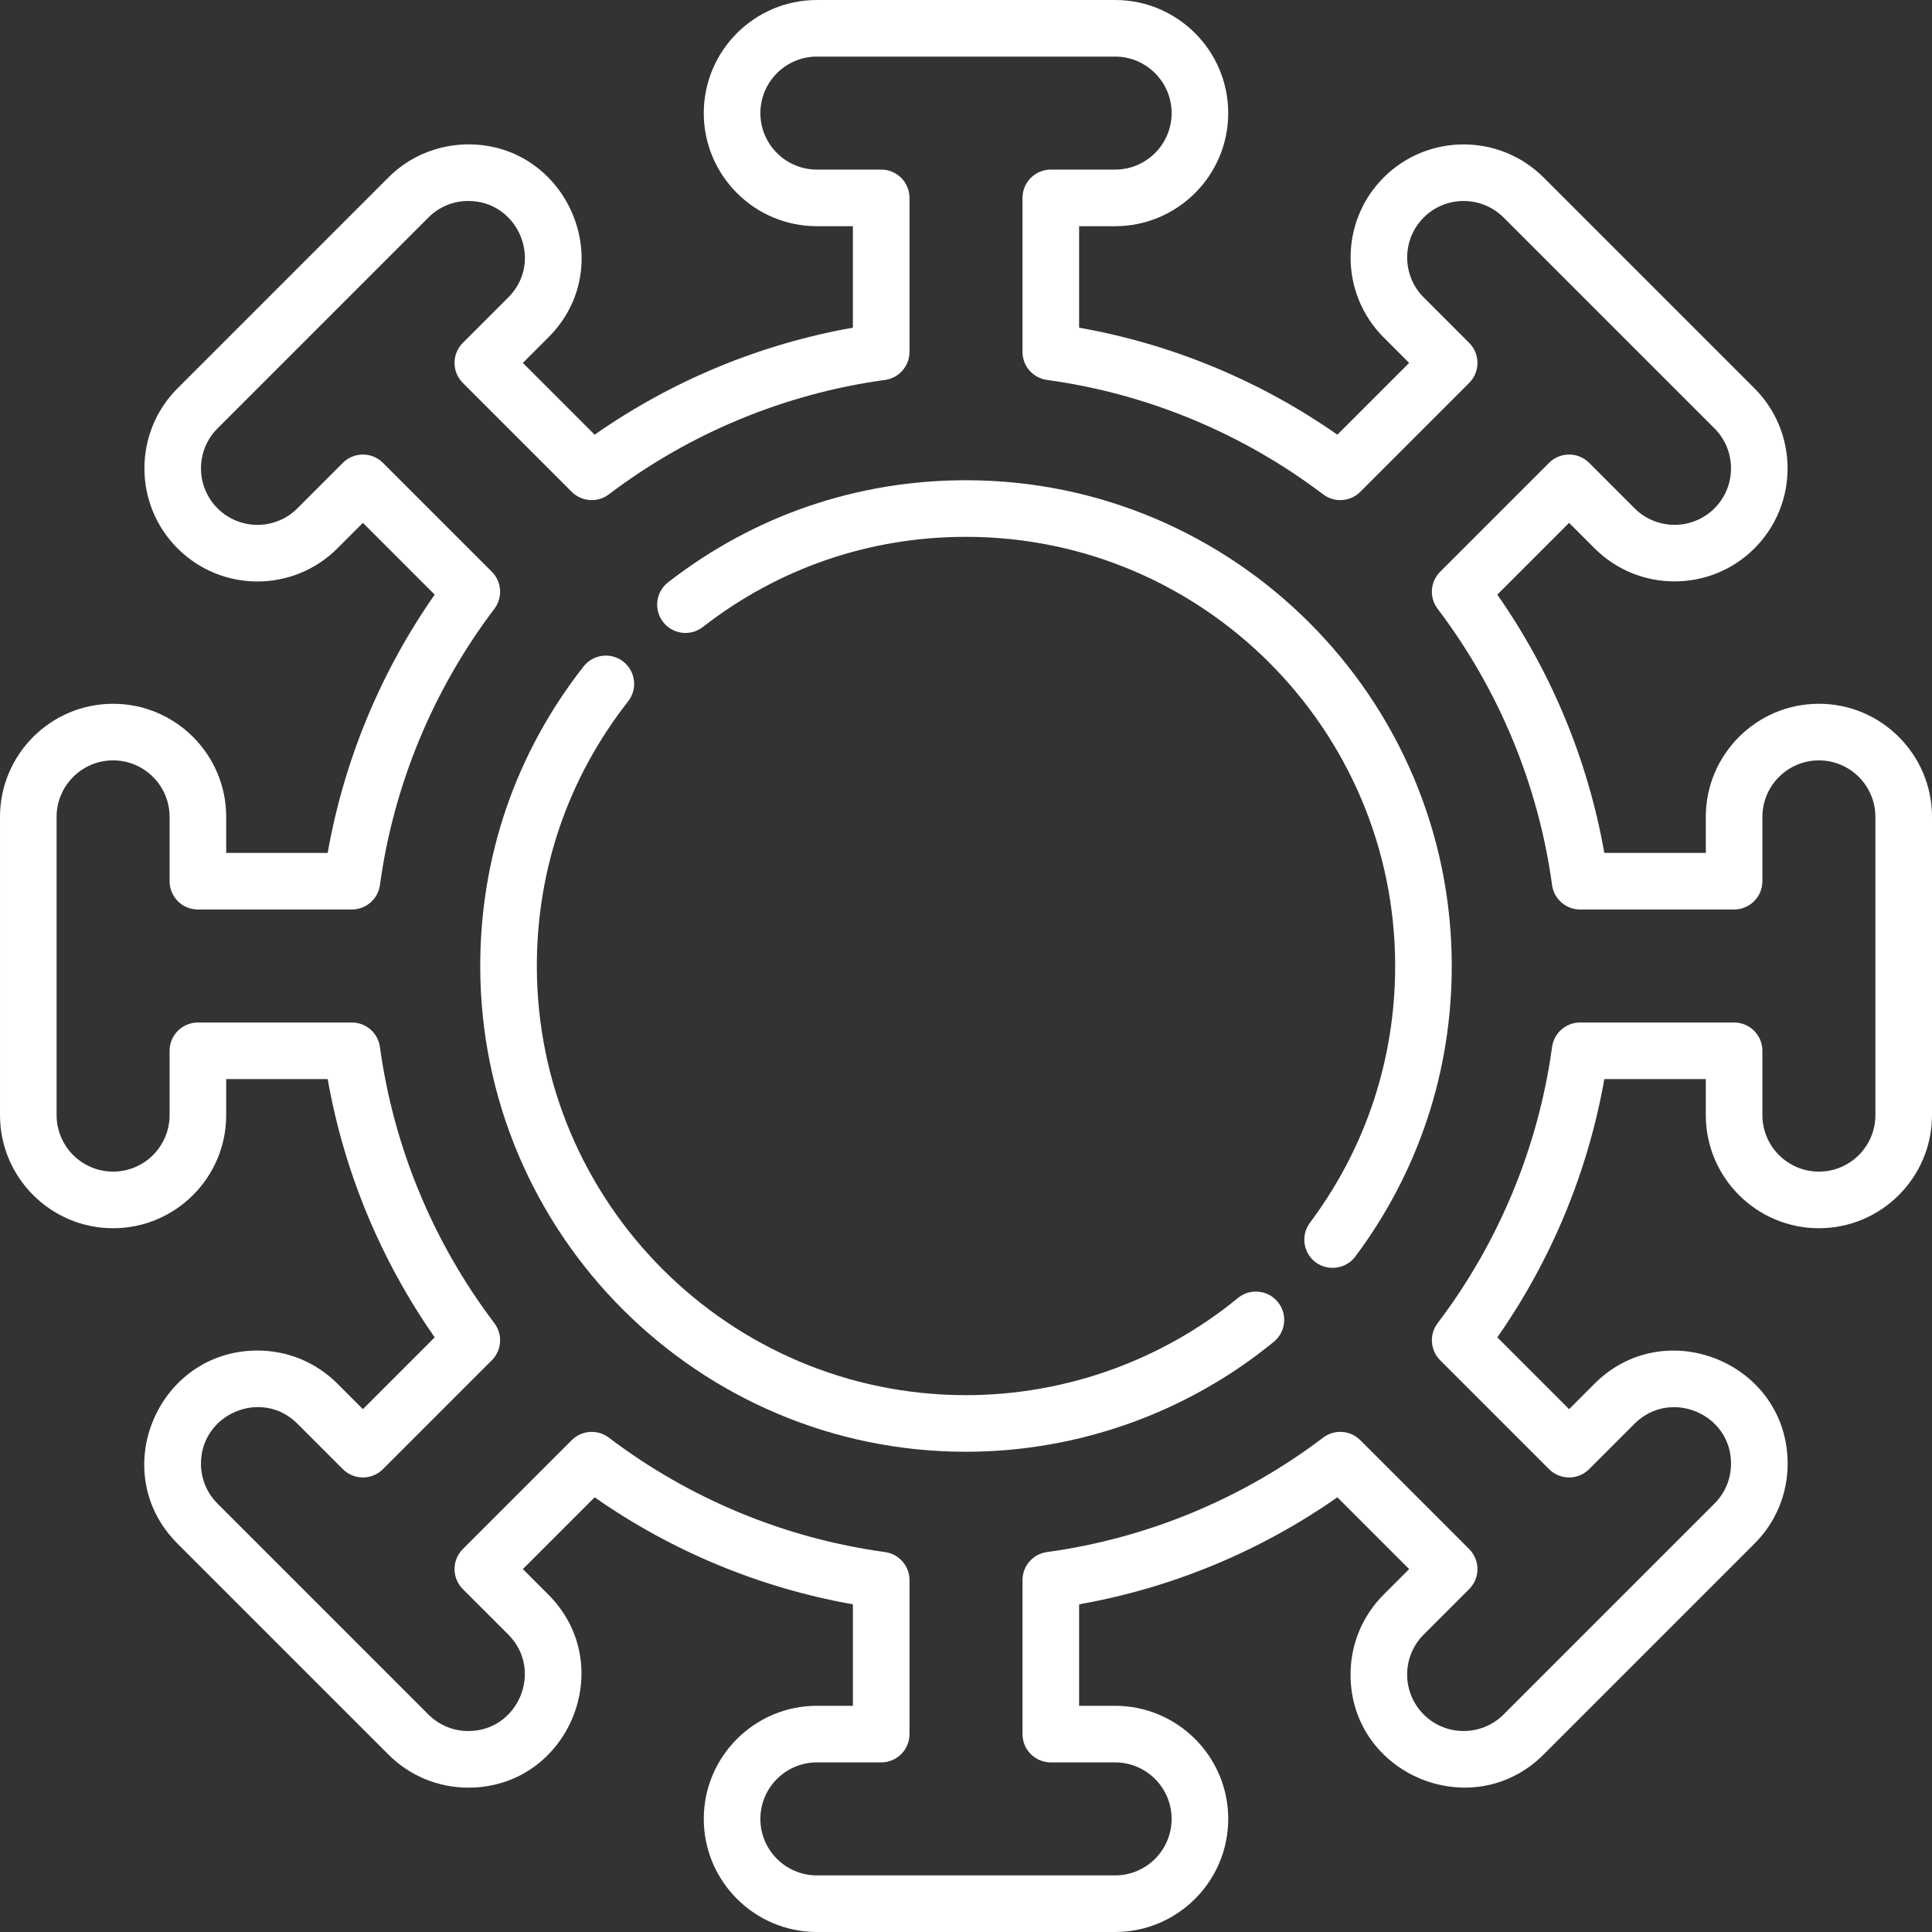<?xml version="1.0"?>
<svg xmlns="http://www.w3.org/2000/svg" id="Capa_1" enable-background="new 0 0 512 512" height="512px" viewBox="0 0 512 512" width="512px">
    <rect x="0" y="0" width="512" height="512" fill="#333333" stroke="none"/>
    <g>
        <g>
            <path d="m256 127.268c-28.887 0-56.187 9.354-78.948 27.051-3.27 2.542-3.86 7.254-1.317 10.524 2.542 3.271 7.254 3.86 10.524 1.317 20.104-15.631 44.22-23.893 69.741-23.893 62.712 0 113.731 51.02 113.731 113.732 0 24.747-7.808 48.271-22.581 68.03-2.48 3.317-1.802 8.017 1.516 10.498 3.277 2.449 8.052 1.755 10.498-1.516 16.726-22.372 25.567-49.002 25.567-77.011 0-70.983-57.748-128.732-128.731-128.732z" data-original="#000000" class="active-path" data-old_color="#000000" fill="#FFFFFF"/>
            <path d="m328.069 343.983c-20.246 16.604-45.84 25.749-72.069 25.749-62.712 0-113.732-51.02-113.732-113.732 0-25.705 8.366-49.957 24.193-70.133 2.557-3.259 1.987-7.973-1.271-10.53-3.26-2.557-7.974-1.987-10.53 1.272-17.919 22.843-27.391 50.296-27.391 79.391 0 70.983 57.749 128.732 128.732 128.732 29.688 0 58.66-10.353 81.581-29.151 3.203-2.626 3.67-7.352 1.043-10.555-2.628-3.203-7.353-3.67-10.556-1.043z" data-original="#000000" class="active-path" data-old_color="#000000" fill="#FFFFFF"/>
            <path d="m482.027 186.508c-16.527 0-29.973 13.446-29.973 29.973v9.545h-26.894c-4.332-24.545-14.04-47.974-28.359-68.439l19.024-19.024 6.75 6.75c11.686 11.687 30.702 11.687 42.388 0s11.687-30.702 0-42.388l-55.888-55.888c-11.686-11.687-30.701-11.687-42.388 0-11.686 11.687-11.686 30.702 0 42.388l6.75 6.75-19.024 19.024c-20.466-14.319-43.895-24.027-68.439-28.359v-26.894h9.546c16.527 0 29.973-13.446 29.973-29.973-.001-16.527-13.447-29.973-29.974-29.973h-79.038c-16.527 0-29.973 13.446-29.973 29.973s13.446 29.973 29.973 29.973h9.545v26.894c-24.545 4.332-47.973 14.04-68.439 28.359l-19.024-19.024 6.75-6.75c18.976-18.978 5.229-51.167-21.194-51.167-.487.098-11.781-.634-21.194 8.779l-55.889 55.888c-11.686 11.687-11.686 30.702 0 42.388 11.713 11.713 30.674 11.715 42.388 0l6.75-6.75 19.024 19.024c-14.32 20.466-24.027 43.895-28.359 68.439h-26.893v-9.546c0-16.527-13.446-29.973-29.973-29.973s-29.973 13.447-29.973 29.974v79.038c0 16.527 13.446 29.973 29.973 29.973s29.973-13.446 29.973-29.973v-9.545h26.894c4.332 24.545 14.039 47.973 28.359 68.439l-19.024 19.024-6.75-6.75c-5.661-5.662-13.188-8.779-21.194-8.779-26.456 0-40.137 32.224-21.194 51.167l55.888 55.888c5.661 5.661 13.188 8.779 21.194 8.779 26.586 0 40.002-32.358 21.194-51.167l-6.749-6.75 19.024-19.024c20.466 14.319 43.894 24.027 68.439 28.359v26.894h-9.546c-16.527 0-29.973 13.446-29.973 29.973s13.446 29.973 29.973 29.973h79.038c16.527 0 29.973-13.446 29.973-29.973s-13.446-29.973-29.973-29.973h-9.545v-26.894c24.545-4.333 47.974-14.04 68.439-28.359l19.024 19.024-6.75 6.75c-5.661 5.661-8.779 13.188-8.779 21.194 0 26.637 32.413 39.949 51.167 21.194l55.888-55.888c5.661-5.661 8.779-13.188 8.779-21.194 0-26.639-32.412-39.948-51.167-21.194l-6.75 6.75-19.024-19.024c14.319-20.466 24.027-43.894 28.359-68.439h26.894v9.546c0 16.527 13.446 29.973 29.973 29.973s29.973-13.447 29.973-29.974v-79.038c0-16.527-13.446-29.973-29.973-29.973zm14.973 109.011c0 8.256-6.717 14.973-14.973 14.973s-14.973-6.717-14.973-14.973v-17.046c0-4.142-3.358-7.5-7.5-7.5h-40.809c-3.749 0-6.923 2.769-7.431 6.483-3.627 26.508-14.114 51.817-30.326 73.192-2.265 2.986-1.978 7.186.672 9.835l28.862 28.862c2.926 2.927 7.678 2.929 10.607 0l12.052-12.053c9.375-9.374 25.561-2.715 25.561 10.588 0 4-1.557 7.759-4.385 10.587l-55.888 55.888c-5.838 5.838-15.337 5.838-21.175 0-5.852-5.852-5.852-15.323 0-21.175l12.053-12.053c2.929-2.929 2.929-7.678 0-10.606l-28.862-28.862c-2.65-2.65-6.849-2.938-9.836-.672-21.375 16.213-46.684 26.7-73.192 30.327-3.715.508-6.483 3.682-6.483 7.431v40.809c0 4.142 3.358 7.5 7.5 7.5h17.045c8.256 0 14.973 6.717 14.973 14.973s-6.717 14.973-14.973 14.973h-79.038c-8.256 0-14.973-6.717-14.973-14.973s6.717-14.973 14.973-14.973h17.046c4.142 0 7.5-3.358 7.5-7.5v-40.809c0-3.749-2.769-6.922-6.483-7.431-26.508-3.627-51.818-14.114-73.192-30.327-2.986-2.265-7.187-1.978-9.836.672l-28.862 28.862c-2.929 2.929-2.929 7.678 0 10.606l12.053 12.053c9.391 9.391 2.702 25.561-10.587 25.561-4 0-7.76-1.557-10.588-4.385l-55.888-55.888c-2.828-2.828-4.386-6.588-4.386-10.588 0-13.216 16.098-20.05 25.561-10.587l12.053 12.053c2.929 2.929 7.678 2.929 10.606 0l28.862-28.862c2.65-2.65 2.937-6.85.672-9.835-16.213-21.375-26.7-46.685-30.326-73.192-.509-3.715-3.682-6.483-7.431-6.483h-40.809c-4.142 0-7.5 3.358-7.5 7.5v17.045c0 8.256-6.717 14.973-14.973 14.973s-14.973-6.717-14.973-14.973v-79.038c0-8.256 6.717-14.973 14.973-14.973s14.973 6.717 14.973 14.973v17.046c0 4.142 3.358 7.5 7.5 7.5h40.809c3.75 0 6.922-2.769 7.431-6.483 3.626-26.507 14.113-51.817 30.326-73.192 2.265-2.986 1.978-7.186-.672-9.835l-28.862-28.862c-2.929-2.929-7.677-2.929-10.606 0l-12.053 12.053c-5.851 5.851-15.323 5.852-21.175 0-5.837-5.838-5.837-15.337 0-21.175l55.888-55.888c2.828-2.828 6.588-4.386 10.588-4.386 13.216 0 20.052 16.094 10.587 25.561l-12.053 12.053c-2.929 2.929-2.929 7.678 0 10.606l28.862 28.862c2.65 2.65 6.85 2.938 9.836.672 21.375-16.213 46.684-26.7 73.192-30.327 3.715-.508 6.483-3.682 6.483-7.431v-40.81c0-4.142-3.358-7.5-7.5-7.5h-17.045c-8.256 0-14.973-6.717-14.973-14.973s6.717-14.973 14.973-14.973h79.038c8.256 0 14.973 6.717 14.973 14.973s-6.717 14.973-14.973 14.973h-17.046c-4.142 0-7.5 3.358-7.5 7.5v40.81c0 3.749 2.769 6.922 6.483 7.431 26.508 3.626 51.817 14.113 73.192 30.327 2.986 2.265 7.186 1.978 9.836-.672l28.862-28.862c2.929-2.929 2.929-7.678 0-10.606l-12.053-12.053c-5.838-5.838-5.838-15.337 0-21.175s15.337-5.838 21.175 0l55.888 55.888c5.838 5.838 5.838 15.337 0 21.175s-15.337 5.838-21.175 0l-12.053-12.053c-2.929-2.929-7.678-2.929-10.606 0l-28.862 28.862c-2.65 2.65-2.937 6.85-.672 9.835 16.213 21.375 26.699 46.684 30.326 73.192.508 3.715 3.682 6.483 7.431 6.483h40.809c4.142 0 7.5-3.358 7.5-7.5v-17.045c0-8.256 6.717-14.973 14.973-14.973s14.972 6.716 14.972 14.972z" data-original="#000000" class="active-path" data-old_color="#000000" fill="#FFFFFF"/>
        </g>
    </g>
</svg>
